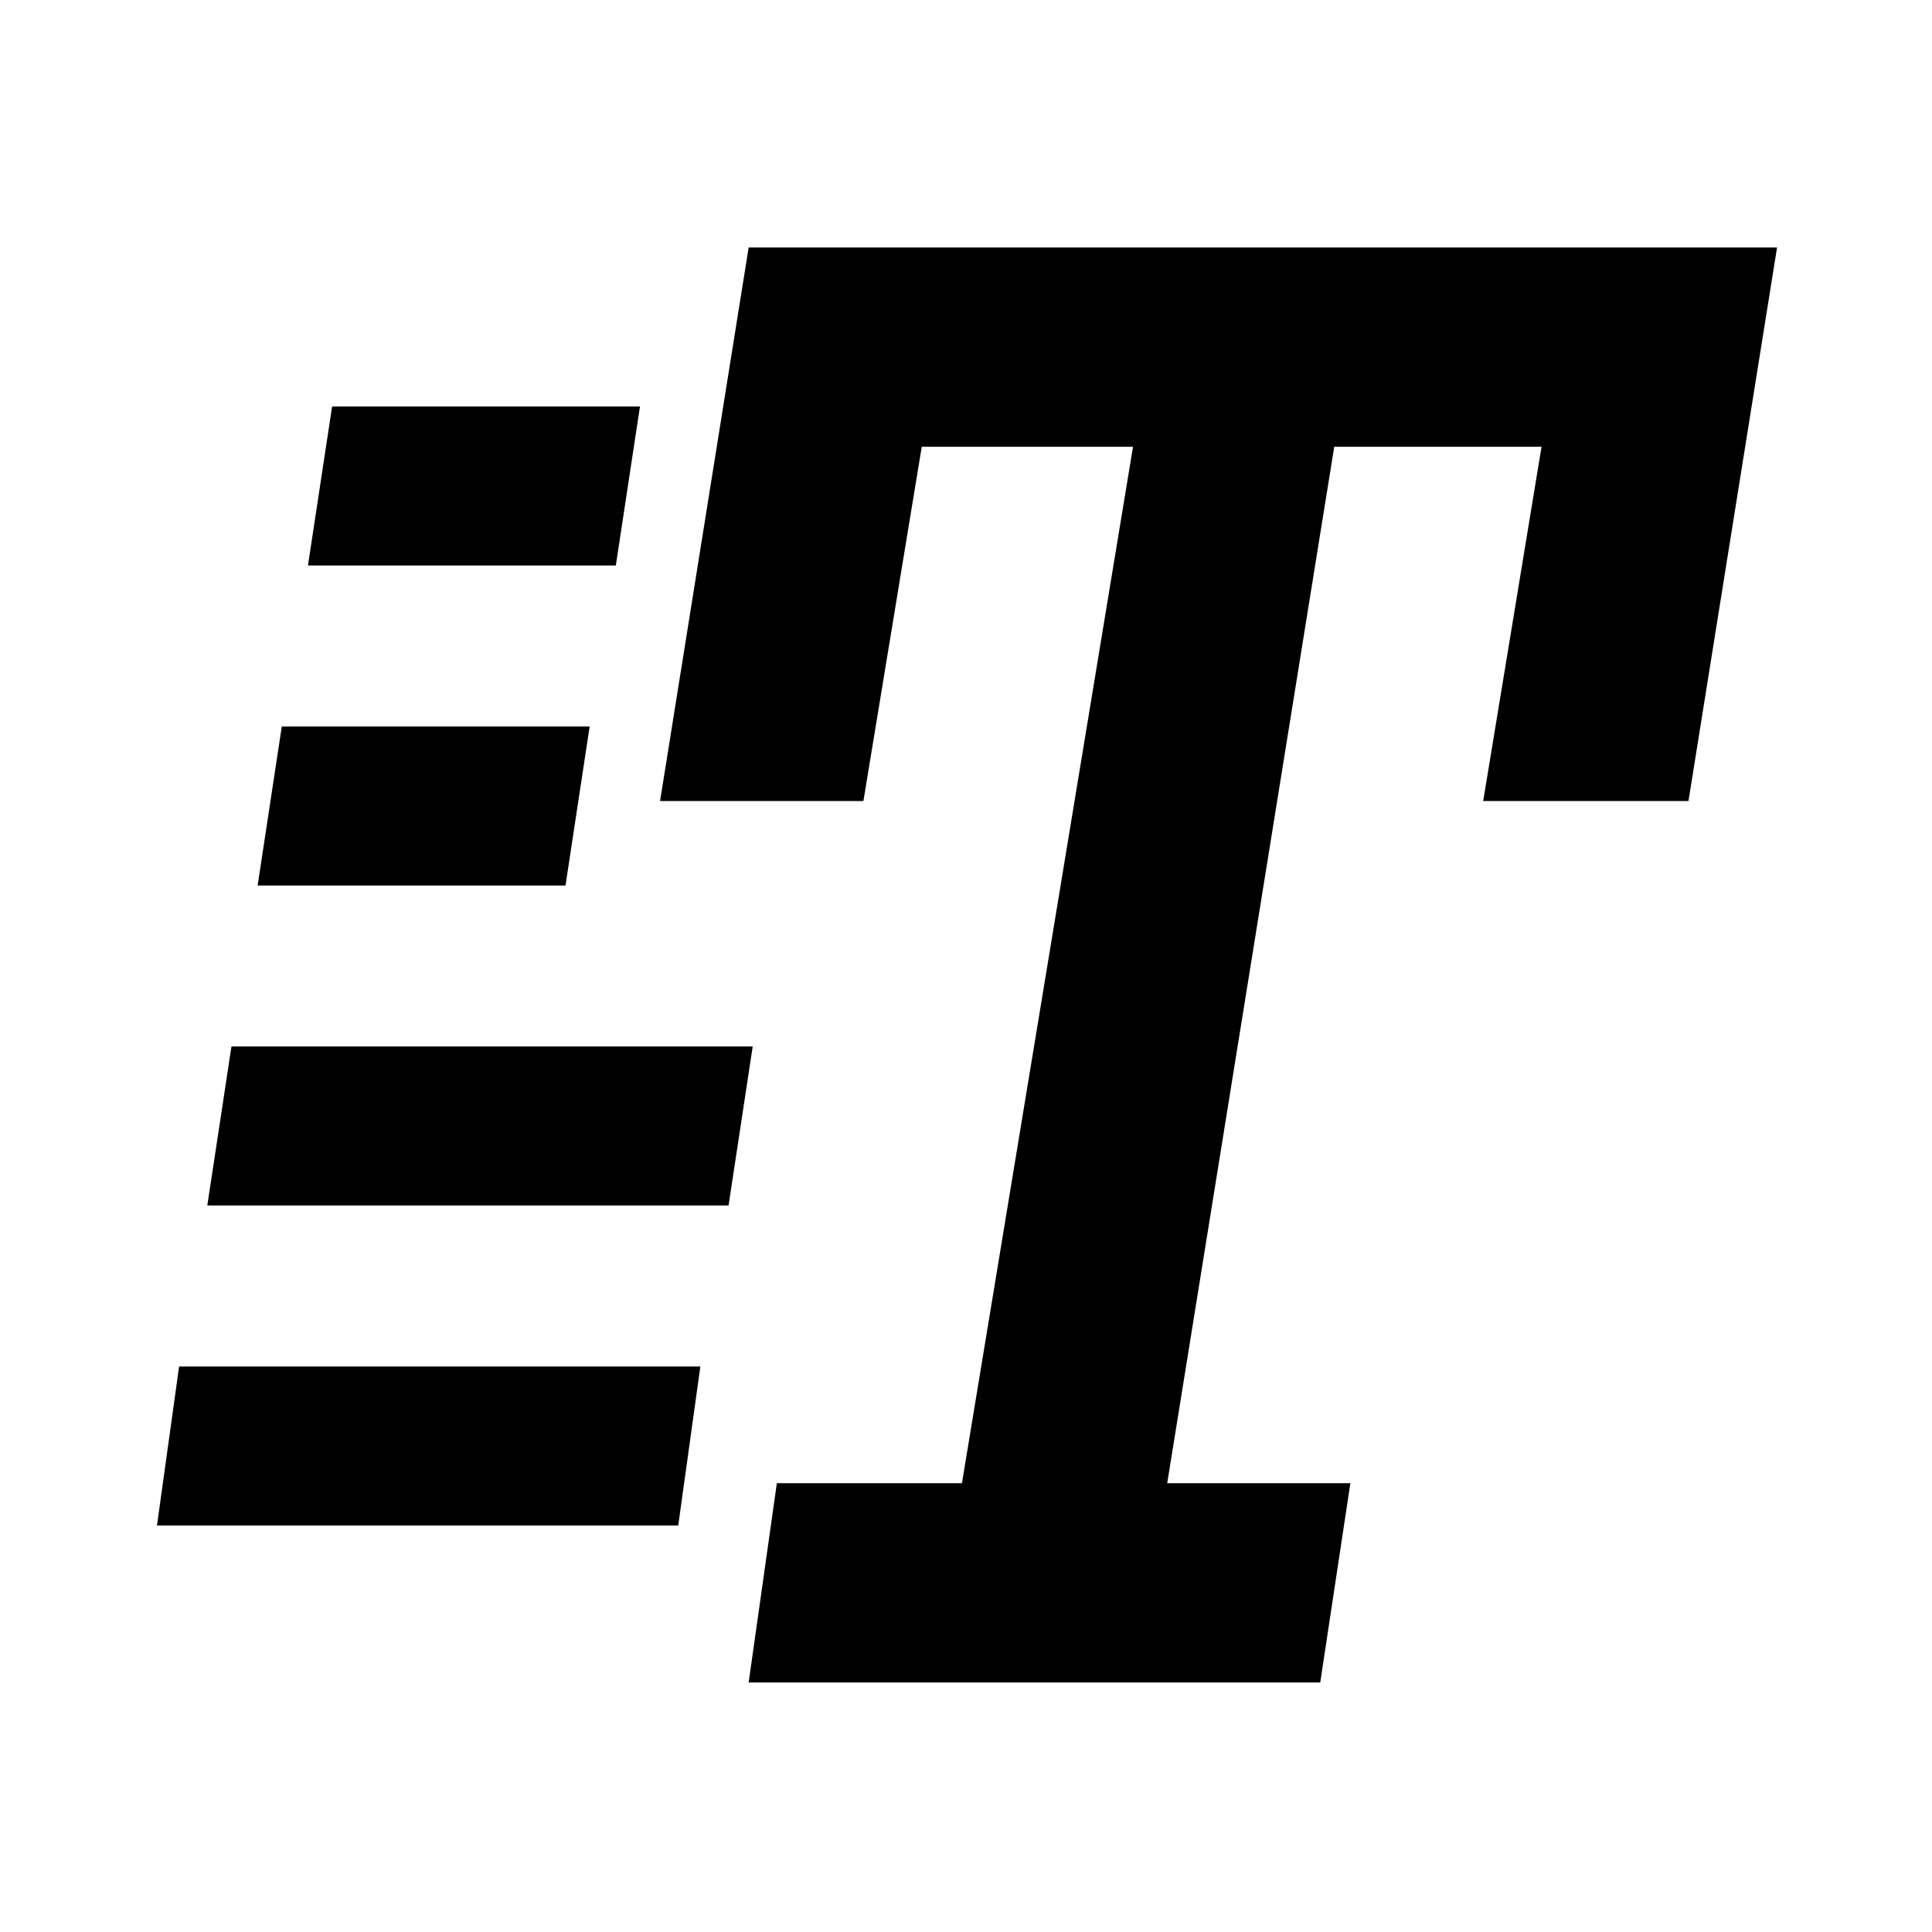 <svg xmlns="http://www.w3.org/2000/svg" height="20" width="20"><path d="M7.75 17.417 8.042 15.354H9.958L11.729 4.625H9.542L8.938 8.292H6.833L7.75 2.562H18.396L17.479 8.292H15.354L15.958 4.625H13.812L12.083 15.354H13.979L13.667 17.417ZM3.188 5.854 3.438 4.208H6.625L6.375 5.854ZM2.667 9.167 2.917 7.521H6.104L5.854 9.167ZM1.625 15.792 1.854 14.146H7.25L7.021 15.792ZM2.146 12.479 2.396 10.833H7.792L7.542 12.479Z"/></svg>